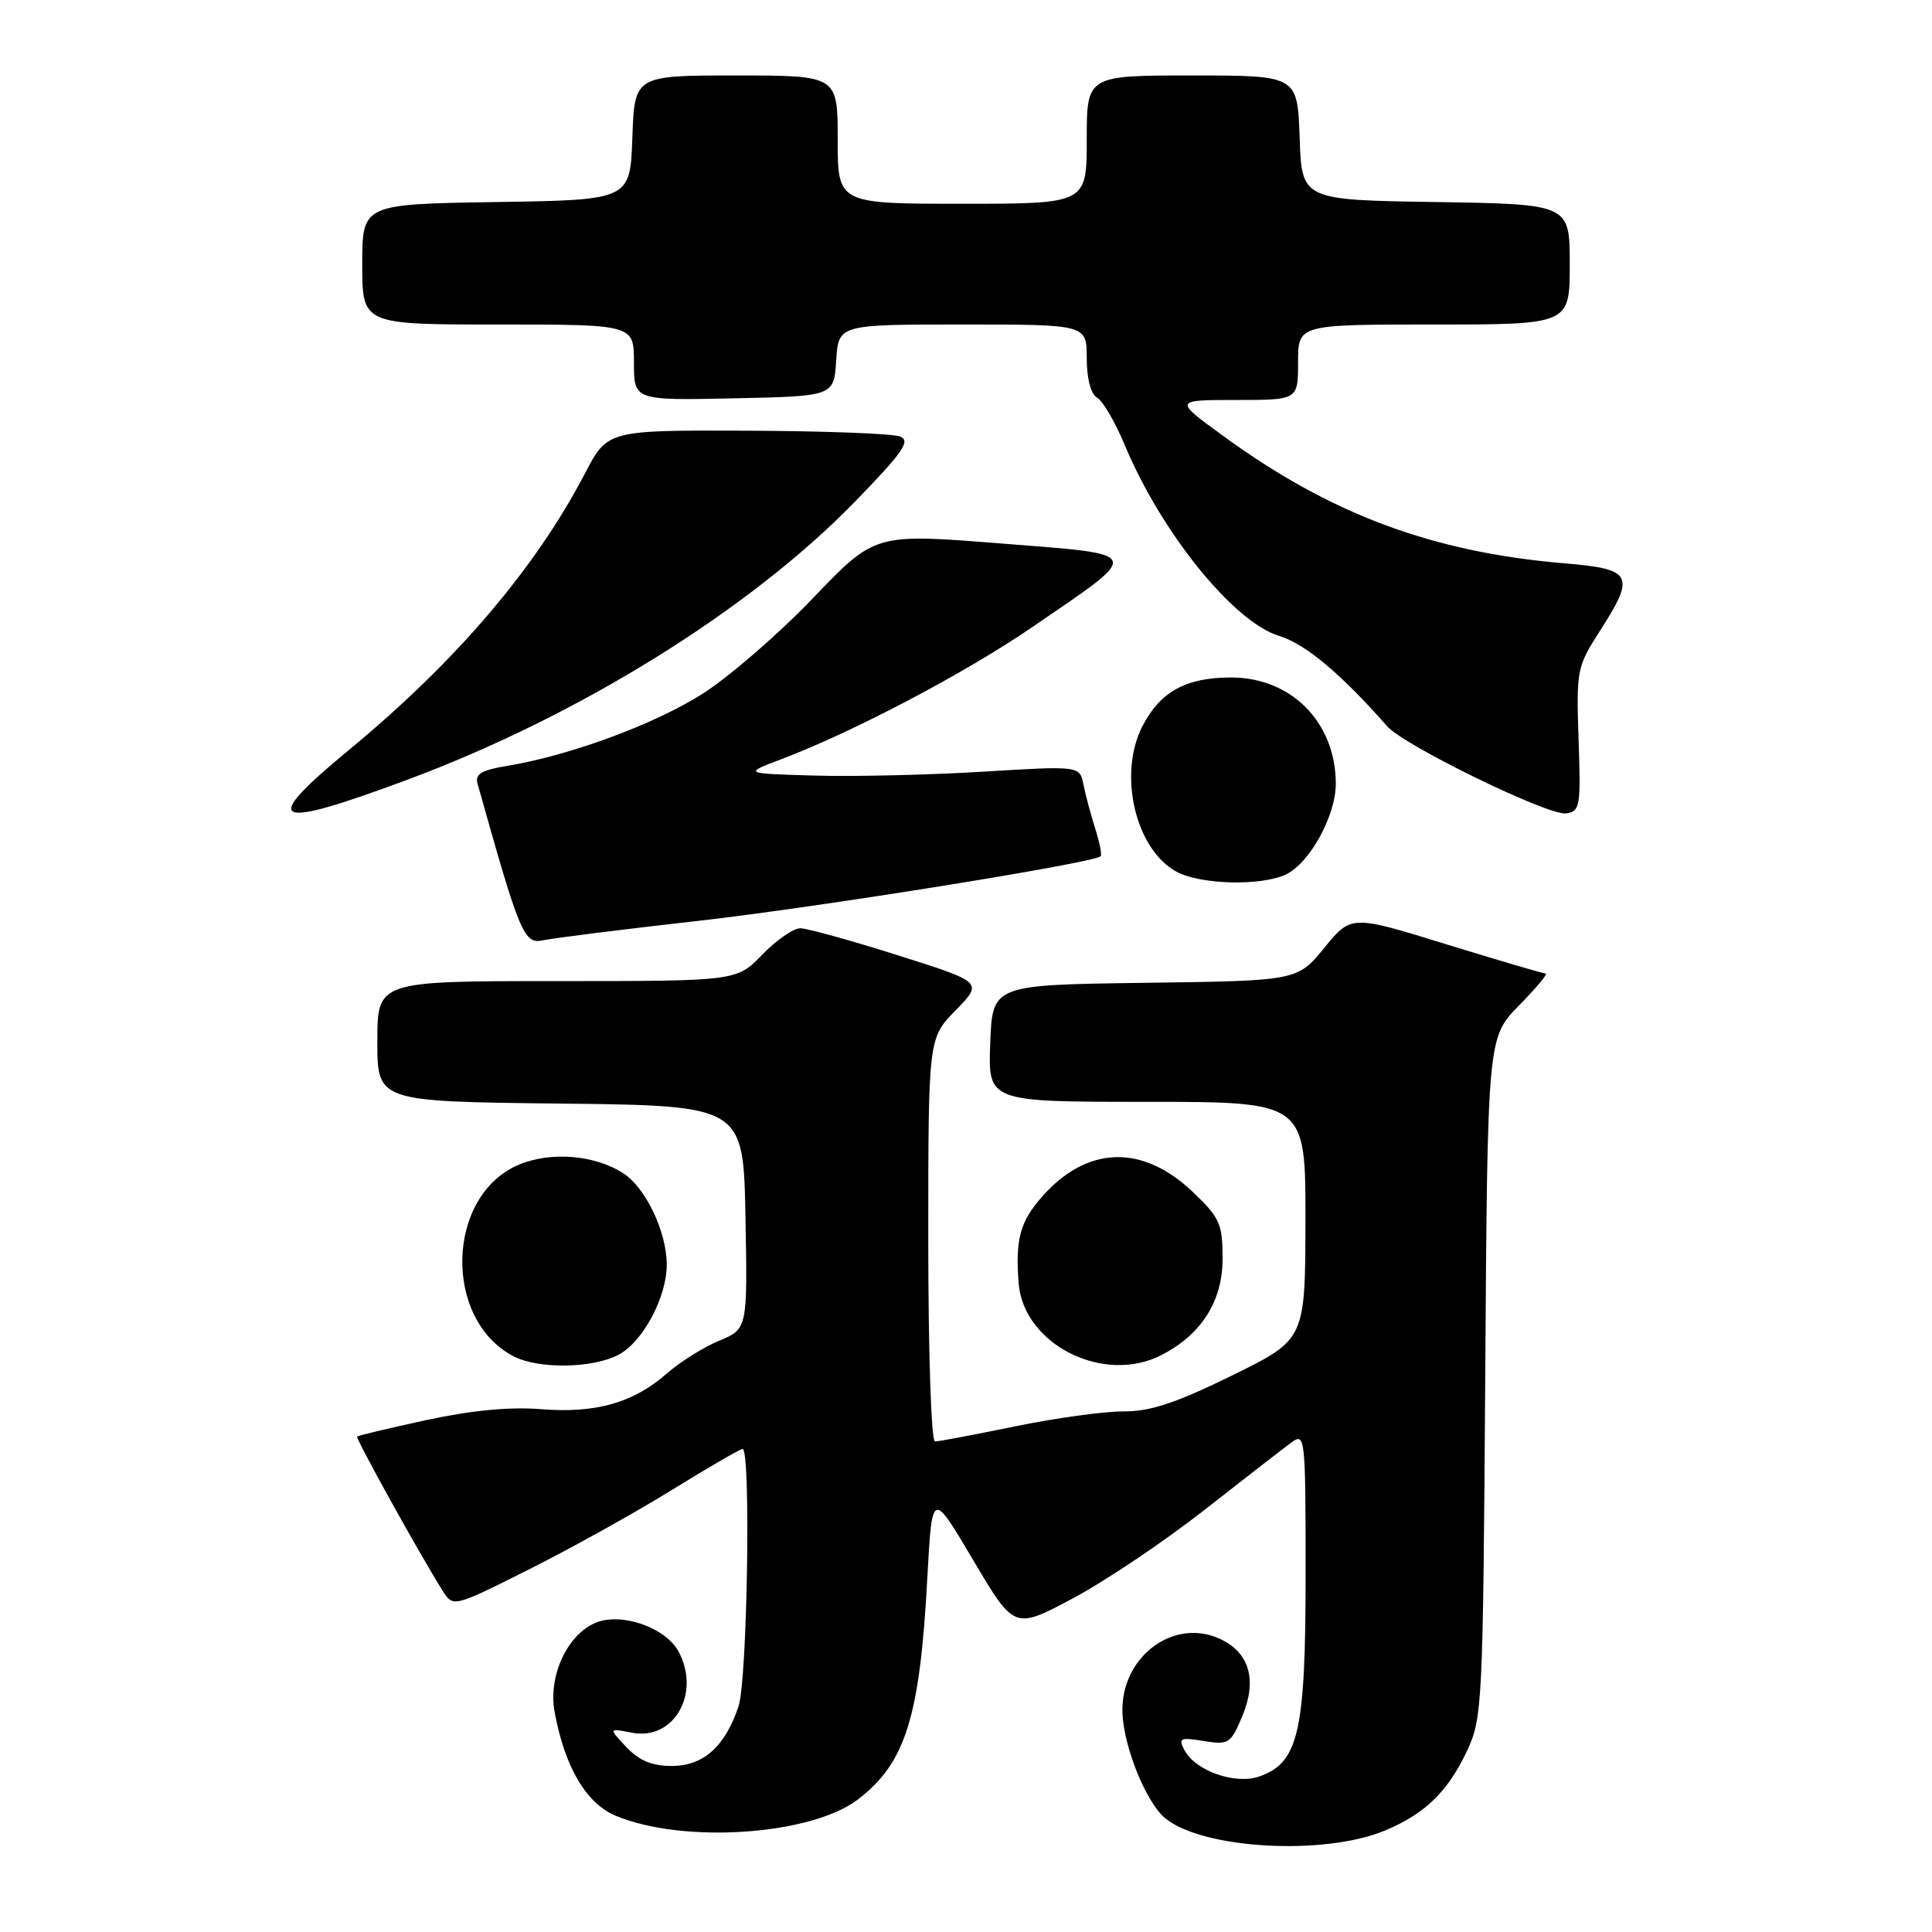 <?xml version="1.0" encoding="UTF-8" standalone="no"?>
<!DOCTYPE svg PUBLIC "-//W3C//DTD SVG 1.1//EN" "http://www.w3.org/Graphics/SVG/1.1/DTD/svg11.dtd" >
<svg xmlns="http://www.w3.org/2000/svg" xmlns:xlink="http://www.w3.org/1999/xlink" version="1.1" viewBox="0 0 256 256">
 <g >
 <path fill="currentColor"
d=" M 183.55 242.54 C 188.82 240.34 191.85 237.39 194.39 232.00 C 196.42 227.66 196.51 225.89 196.80 182.50 C 197.10 137.50 197.10 137.50 201.26 133.25 C 203.55 130.91 205.15 129.00 204.82 129.00 C 204.48 129.00 198.55 127.25 191.63 125.12 C 179.05 121.23 179.05 121.23 175.47 125.60 C 171.90 129.96 171.90 129.96 151.70 130.23 C 131.50 130.50 131.50 130.50 131.21 138.25 C 130.92 146.00 130.92 146.00 151.96 146.00 C 173.00 146.00 173.00 146.00 172.98 161.75 C 172.95 177.50 172.95 177.50 163.23 182.27 C 155.81 185.91 152.40 187.04 148.86 187.02 C 146.31 187.01 139.85 187.90 134.50 189.00 C 129.15 190.10 124.38 191.00 123.89 191.00 C 123.39 191.00 123.00 179.23 123.00 164.29 C 123.00 137.58 123.00 137.58 126.63 133.87 C 130.26 130.15 130.26 130.15 118.96 126.58 C 112.75 124.61 106.93 123.00 106.03 123.00 C 105.13 123.00 102.87 124.57 101.00 126.50 C 97.61 130.00 97.61 130.00 73.80 130.00 C 50.00 130.00 50.00 130.00 50.00 137.98 C 50.00 145.96 50.00 145.96 74.25 146.23 C 98.50 146.50 98.50 146.50 98.78 161.29 C 99.05 176.08 99.05 176.08 95.28 177.66 C 93.20 178.52 90.08 180.48 88.34 182.01 C 83.91 185.90 78.89 187.31 71.64 186.72 C 67.59 186.39 62.46 186.88 56.53 188.16 C 51.60 189.23 47.46 190.21 47.32 190.35 C 47.09 190.58 55.65 206.02 58.63 210.75 C 60.04 213.00 60.04 213.00 70.16 207.92 C 75.72 205.13 84.21 200.41 89.04 197.42 C 93.86 194.44 98.07 192.00 98.40 192.00 C 99.51 192.00 99.03 222.62 97.86 226.10 C 96.07 231.44 93.20 234.00 89.00 234.00 C 86.39 234.00 84.67 233.28 82.99 231.49 C 80.63 228.98 80.63 228.98 83.71 229.59 C 89.26 230.70 92.90 224.41 89.92 218.85 C 88.21 215.66 82.35 213.61 78.94 215.02 C 75.15 216.59 72.61 222.10 73.49 226.85 C 74.83 234.13 77.67 238.97 81.59 240.60 C 90.52 244.33 107.43 243.19 113.66 238.45 C 119.99 233.62 121.89 227.56 122.88 209.00 C 123.50 197.50 123.50 197.50 128.95 206.72 C 134.40 215.93 134.40 215.93 142.16 211.79 C 146.43 209.52 154.28 204.24 159.59 200.08 C 164.91 195.91 170.10 191.88 171.13 191.13 C 172.94 189.80 173.00 190.37 173.00 208.63 C 173.00 229.55 172.07 233.59 166.84 235.40 C 163.67 236.50 158.42 234.65 156.96 231.93 C 156.10 230.31 156.36 230.18 159.49 230.69 C 162.80 231.23 163.08 231.05 164.61 227.40 C 166.59 222.64 165.59 219.05 161.76 217.21 C 155.54 214.23 148.44 219.57 148.73 227.01 C 148.92 231.56 151.88 238.84 154.39 240.92 C 159.36 245.02 175.48 245.92 183.55 242.54 Z  M 81.91 179.54 C 85.17 177.86 88.38 171.85 88.35 167.50 C 88.31 163.18 85.57 157.42 82.62 155.49 C 78.88 153.04 73.03 152.54 68.77 154.32 C 59.09 158.37 58.65 174.88 68.10 179.74 C 71.37 181.42 78.49 181.32 81.91 179.54 Z  M 153.93 179.54 C 159.22 176.80 162.00 172.40 162.00 166.77 C 162.00 162.16 161.64 161.35 158.05 157.94 C 151.36 151.56 144.01 151.81 138.05 158.60 C 135.16 161.89 134.53 164.23 134.97 170.00 C 135.60 178.15 146.25 183.51 153.93 179.54 Z  M 92.50 122.02 C 108.07 120.27 144.85 114.37 145.84 113.46 C 146.03 113.29 145.71 111.65 145.13 109.82 C 144.55 108.00 143.85 105.37 143.57 103.99 C 143.08 101.47 143.08 101.47 130.29 102.25 C 123.26 102.68 113.22 102.92 108.00 102.77 C 98.50 102.50 98.50 102.50 103.50 100.61 C 113.04 97.00 127.86 89.20 136.76 83.11 C 151.58 72.96 151.80 73.53 132.47 72.00 C 115.92 70.69 115.92 70.69 107.71 79.27 C 103.19 83.99 96.61 89.69 93.08 91.94 C 86.71 95.98 75.52 100.11 67.16 101.49 C 63.79 102.05 62.92 102.57 63.28 103.85 C 68.92 123.95 69.42 125.14 72.00 124.59 C 73.38 124.29 82.60 123.14 92.50 122.02 Z  M 170.33 115.90 C 173.49 114.46 177.00 108.12 177.00 103.86 C 176.99 95.72 171.13 89.77 163.11 89.77 C 157.15 89.77 153.75 91.64 151.38 96.22 C 148.11 102.56 150.44 112.54 155.88 115.50 C 159.03 117.21 166.97 117.43 170.33 115.90 Z  M 54.00 103.31 C 76.71 94.86 99.33 80.81 113.24 66.52 C 119.68 59.90 120.71 58.41 119.26 57.84 C 118.29 57.45 109.17 57.11 99.00 57.07 C 80.50 57.00 80.50 57.00 77.50 62.75 C 70.92 75.35 60.43 87.65 46.25 99.36 C 34.31 109.23 35.91 110.04 54.00 103.31 Z  M 209.17 98.00 C 208.86 88.84 208.96 88.33 211.92 83.72 C 216.77 76.18 216.37 75.40 207.25 74.64 C 189.77 73.16 176.32 68.14 162.13 57.80 C 155.54 53.00 155.54 53.00 163.77 53.00 C 172.00 53.00 172.00 53.00 172.00 48.00 C 172.00 43.00 172.00 43.00 190.00 43.00 C 208.00 43.00 208.00 43.00 208.00 35.02 C 208.00 27.05 208.00 27.05 190.25 26.77 C 172.50 26.50 172.50 26.50 172.21 18.25 C 171.92 10.00 171.92 10.00 157.96 10.00 C 144.00 10.00 144.00 10.00 144.00 18.50 C 144.00 27.00 144.00 27.00 127.50 27.00 C 111.00 27.00 111.00 27.00 111.00 18.50 C 111.00 10.00 111.00 10.00 97.54 10.00 C 84.08 10.00 84.08 10.00 83.79 18.25 C 83.50 26.50 83.50 26.50 65.75 26.77 C 48.00 27.05 48.00 27.05 48.00 35.02 C 48.00 43.00 48.00 43.00 66.00 43.00 C 84.00 43.00 84.00 43.00 84.00 48.03 C 84.00 53.06 84.00 53.06 97.25 52.78 C 110.50 52.50 110.50 52.50 110.80 47.75 C 111.11 43.00 111.11 43.00 127.55 43.00 C 144.00 43.00 144.00 43.00 144.00 47.45 C 144.00 50.18 144.53 52.21 145.38 52.70 C 146.14 53.14 147.79 55.98 149.05 59.00 C 153.86 70.55 163.47 82.43 169.46 84.25 C 172.94 85.30 177.69 89.27 183.80 96.23 C 186.04 98.79 205.17 108.11 207.50 107.78 C 209.37 107.52 209.48 106.87 209.17 98.00 Z "/>
</g>
</svg>